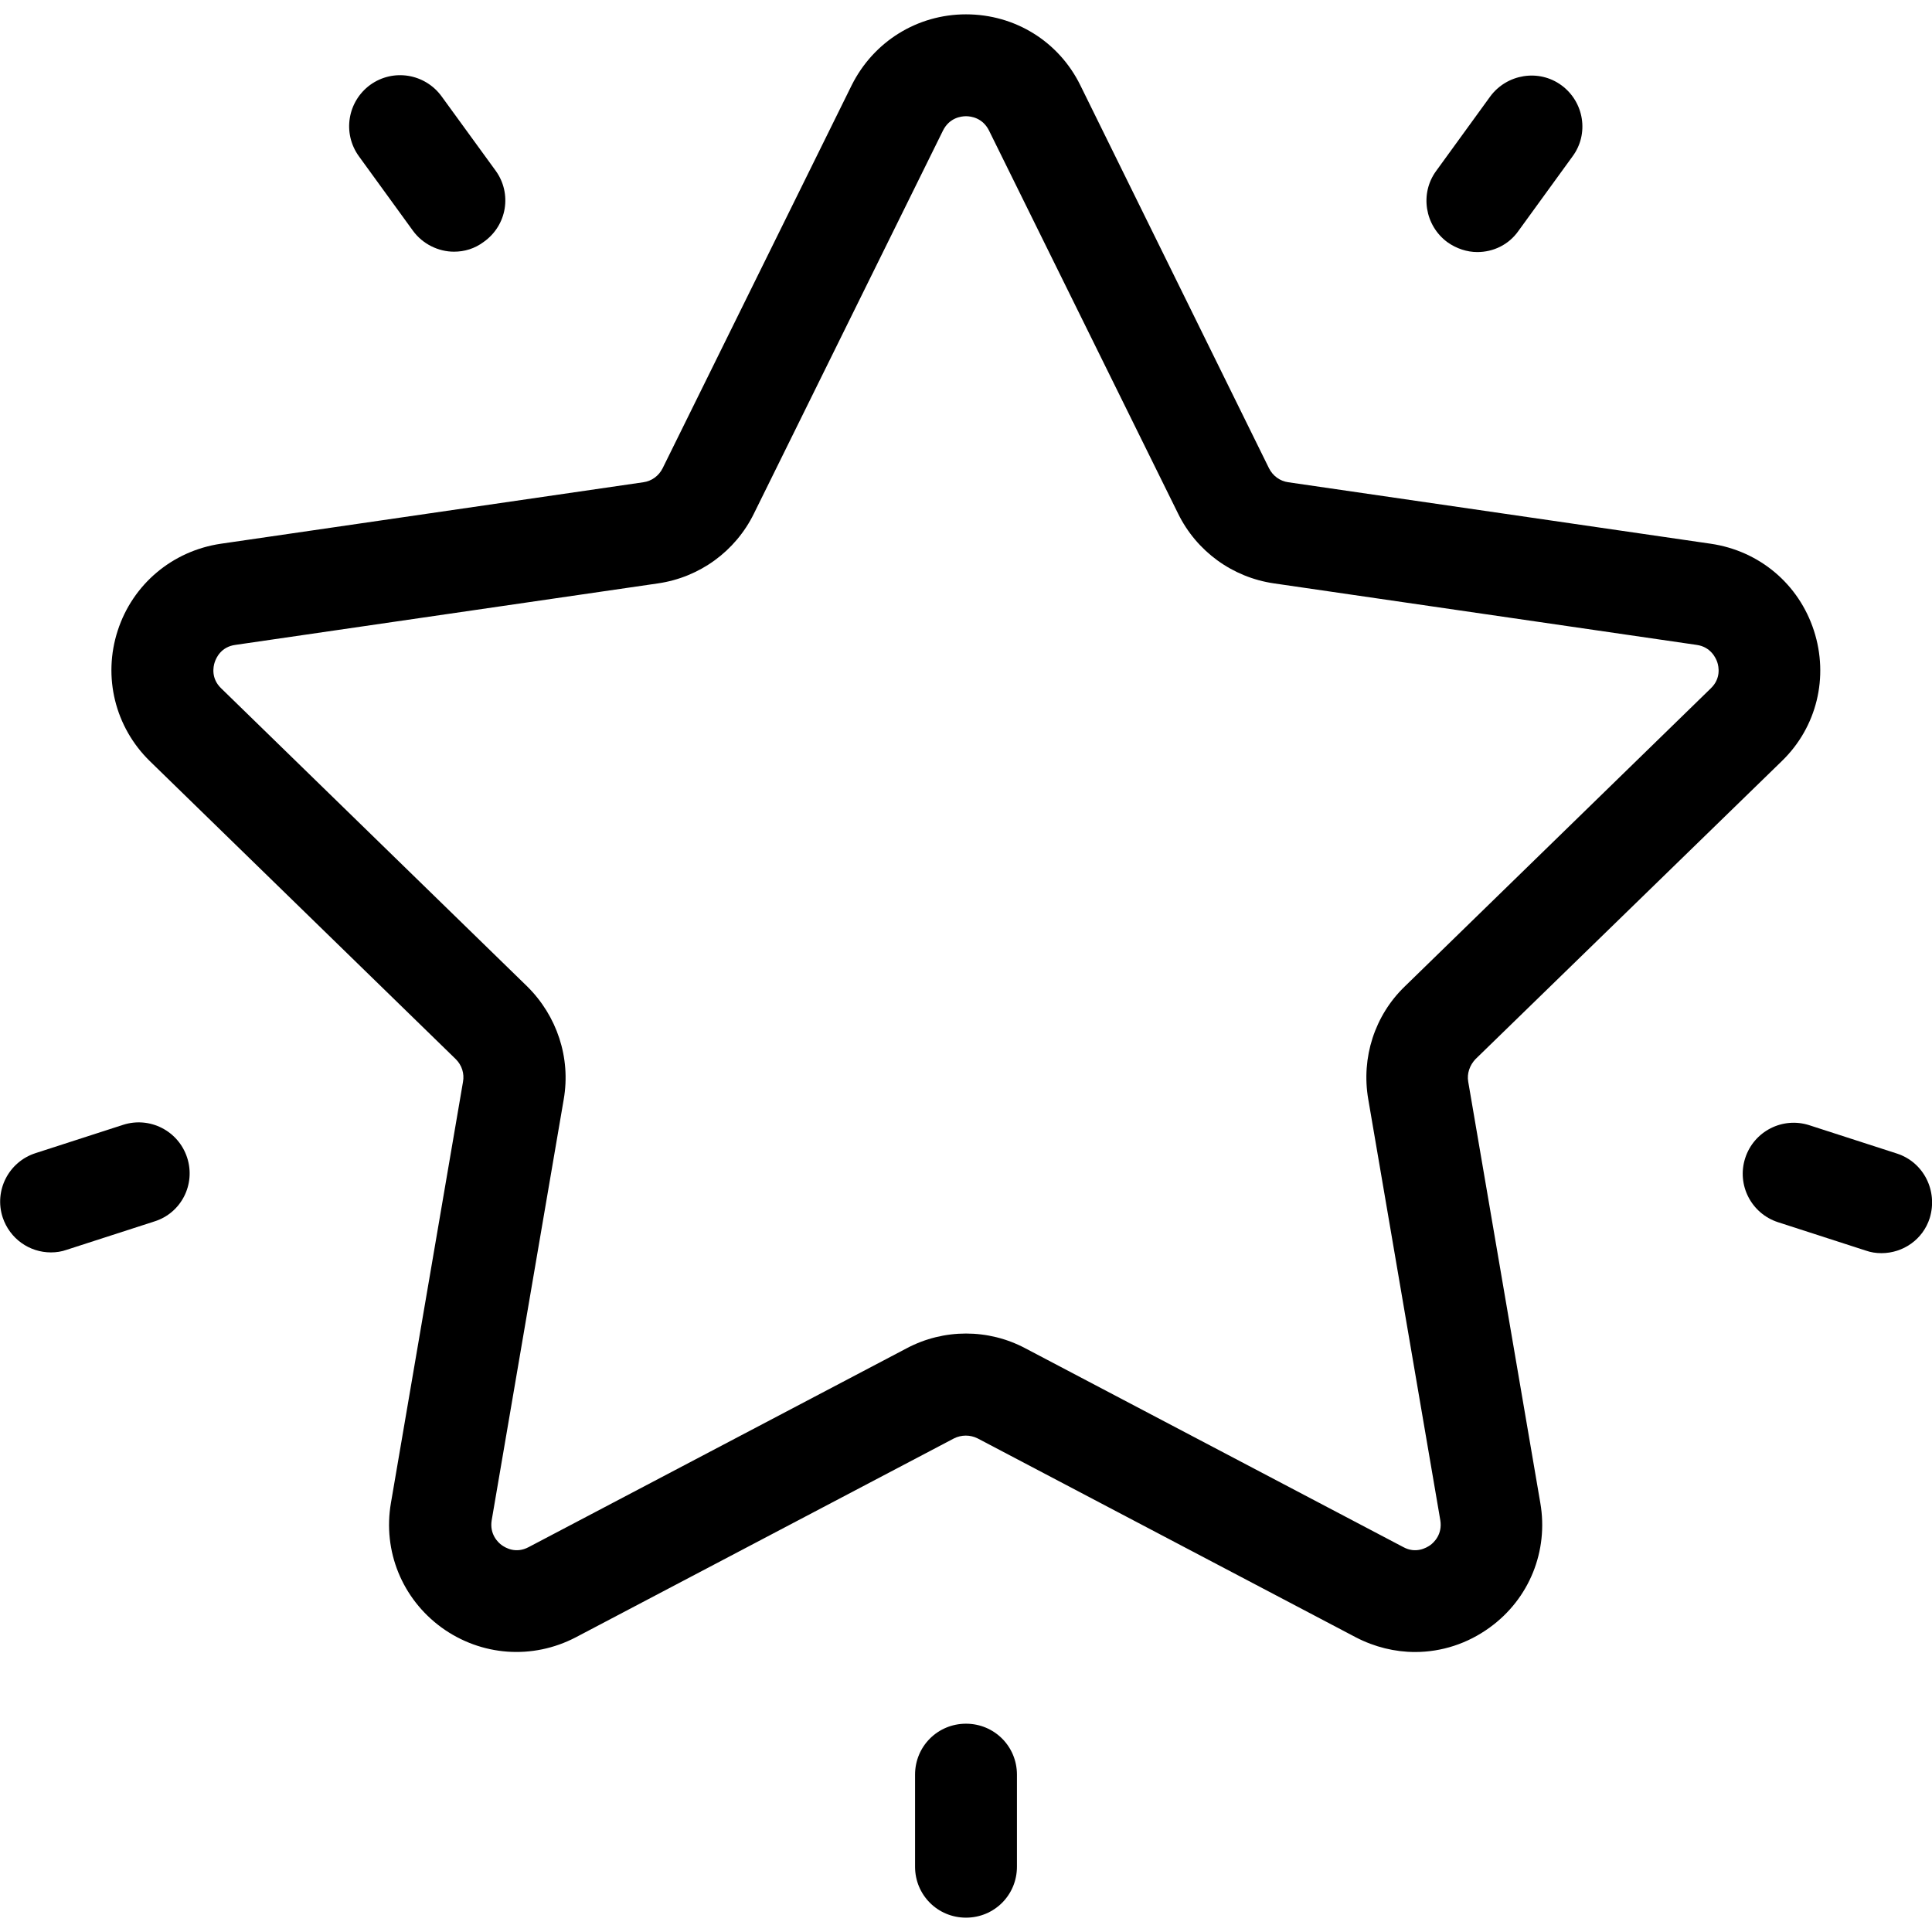 <?xml version="1.0" encoding="utf-8"?>
<!-- Generator: Adobe Illustrator 19.0.0, SVG Export Plug-In . SVG Version: 6.00 Build 0)  -->
<svg version="1.1" id="Layer_1" xmlns="http://www.w3.org/2000/svg" xmlns:xlink="http://www.w3.org/1999/xlink" x="0px" y="0px"
	 viewBox="6 -106 512 512" style="enable-background:new 6 -106 512 512;" xml:space="preserve">
<g>
	<g>
		<path d="M478.2,95.7c9.3-9,12.5-22.3,8.5-34.6c-4-12.3-14.4-21.1-27.3-23l-112-16.3c-2.2-0.3-4.1-1.7-5.1-3.7L292.3-83.4
			c-5.7-11.6-17.3-18.8-30.3-18.8c-12.9,0-24.5,7.2-30.3,18.8L181.6,18.1c-1,2-2.9,3.4-5.1,3.7l-112,16.3
			c-12.8,1.9-23.3,10.7-27.3,23s-0.7,25.6,8.5,34.6l81.1,79c1.6,1.6,2.3,3.8,1.9,6l-19.1,111.6c-2.2,12.8,3,25.4,13.4,33
			c10.5,7.6,24.1,8.6,35.6,2.6l100.2-52.7c2-1,4.3-1,6.3,0l100.2,52.7c5,2.6,10.4,3.9,15.7,3.9c7,0,13.9-2.2,19.8-6.5
			c10.5-7.6,15.6-20.3,13.4-33l-19.1-111.6c-0.4-2.2,0.4-4.4,1.9-6L478.2,95.7z M368.6,185.3l19.1,111.6c0.6,3.7-1.7,5.9-2.7,6.6
			c-1,0.7-3.8,2.3-7.1,0.5l-100.2-52.7c-4.9-2.6-10.3-3.9-15.7-3.9s-10.8,1.3-15.7,3.9L146.1,304c-3.4,1.8-6.1,0.2-7.1-0.5
			s-3.3-2.9-2.7-6.6l19.1-111.6c1.9-11-1.8-22.1-9.7-29.9l-81.1-79c-2.7-2.6-2.1-5.7-1.7-6.9c0.4-1.2,1.7-4.1,5.5-4.6l112-16.3
			c11-1.6,20.5-8.5,25.4-18.5l50.1-101.5c1.7-3.4,4.8-3.8,6.1-3.8c1.3,0,4.4,0.4,6.1,3.8v0l50.1,101.5c4.9,10,14.4,16.9,25.4,18.5
			l112,16.3c3.7,0.5,5.1,3.4,5.5,4.6c0.4,1.2,1,4.3-1.7,6.9l-81.1,79C370.3,163.1,366.7,174.3,368.6,185.3z"/>
	</g>
</g>
<g>
	<g>
		<path d="M419.8-83.4c-6-4.4-14.5-3-18.9,3l-14.3,19.7c-4.4,6-3,14.5,3,18.9c2.4,1.7,5.2,2.6,7.9,2.6c4.2,0,8.3-1.9,10.9-5.6
			l14.3-19.7C427.2-70.5,425.8-79,419.8-83.4z"/>
	</g>
</g>
<g>
	<g>
		<path d="M137.4-60.7L123-80.5c-4.4-6-12.8-7.4-18.9-3c-6,4.4-7.4,12.8-3,18.9l14.3,19.7c2.6,3.6,6.8,5.6,10.9,5.6
			c2.8,0,5.5-0.8,7.9-2.6C140.4-46.3,141.7-54.7,137.4-60.7z"/>
	</g>
</g>
<g>
	<g>
		<path d="M55.6,200.8c-2.3-7.1-9.9-11-17-8.7l-23.2,7.5c-7.1,2.3-11,9.9-8.7,17c1.9,5.7,7.1,9.3,12.8,9.3c1.4,0,2.8-0.2,4.2-0.7
			l23.2-7.5C54,215.5,57.9,207.9,55.6,200.8z"/>
	</g>
</g>
<g>
	<g>
		<path d="M262,350.8c-7.5,0-13.5,6-13.5,13.5v24.4c0,7.5,6,13.5,13.5,13.5c7.5,0,13.5-6,13.5-13.5v-24.4
			C275.5,356.8,269.5,350.8,262,350.8z"/>
	</g>
</g>
<g>
	<g>
		<path d="M508.7,199.7l-23.2-7.5c-7.1-2.3-14.7,1.6-17,8.7c-2.3,7.1,1.6,14.7,8.7,17l23.2,7.5c1.4,0.5,2.8,0.7,4.2,0.7
			c5.7,0,11-3.6,12.8-9.3C519.6,209.6,515.8,202,508.7,199.7z"/>
	</g>
</g>
</svg>
